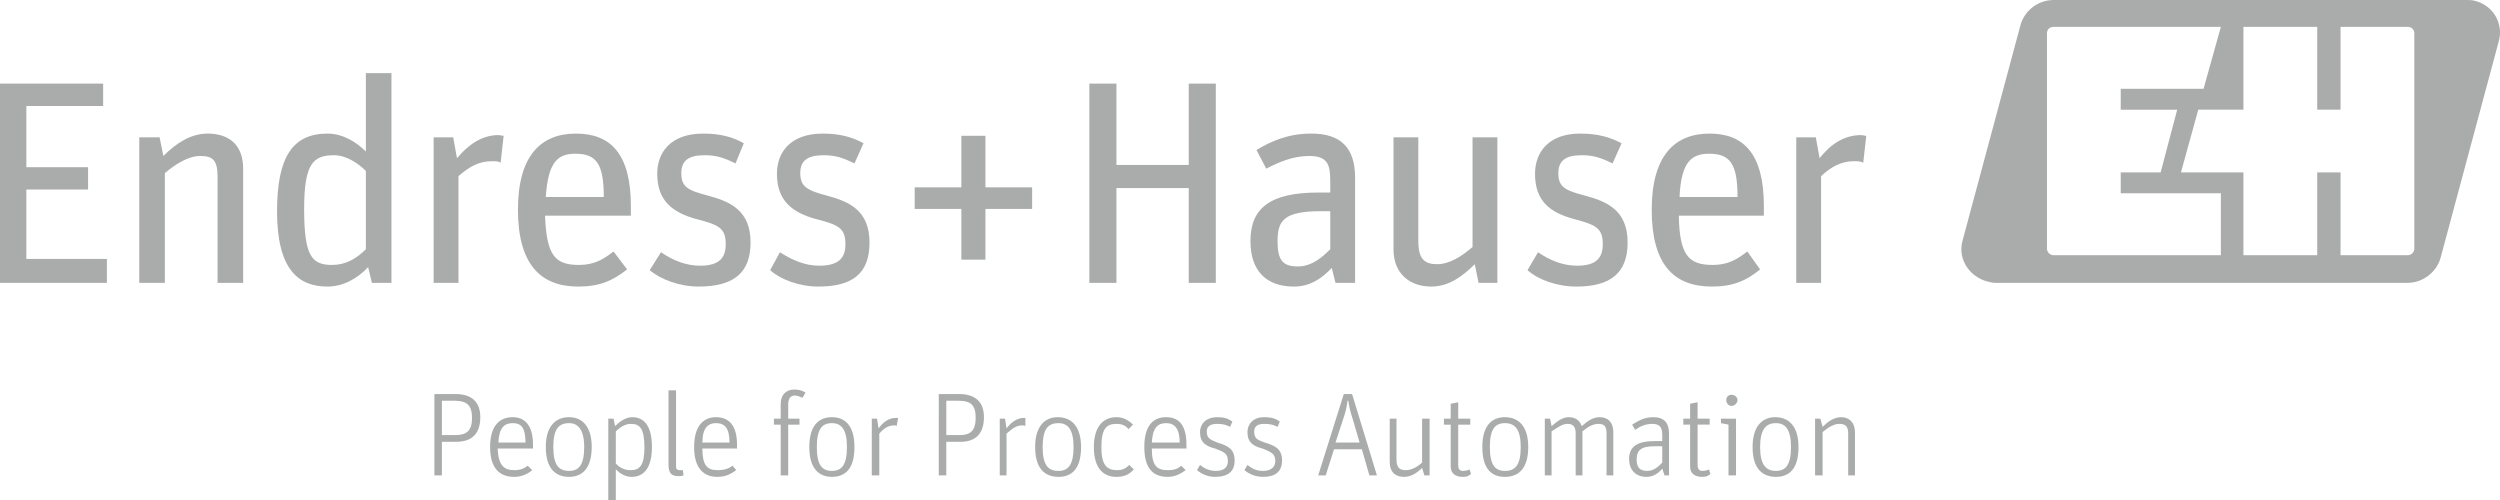<svg width="275" height="55" viewBox="0 0 275 55" fill="none" xmlns="http://www.w3.org/2000/svg">
<path d="M272.202 0.082C271.953 6.44277e-09 271.539 0 271.29 0H225.91C224.254 0 222.763 1.067 222.267 2.709L215.89 26.433C215.31 28.403 216.553 30.374 218.54 30.948C218.871 31.03 219.202 31.113 219.451 31.113H264.832C266.57 31.113 268.061 29.881 268.475 28.322L274.851 4.597C275.431 2.627 274.272 0.575 272.202 0.082ZM244.295 28.075H225.91C225.812 28.076 225.715 28.057 225.625 28.02C225.534 27.983 225.452 27.928 225.383 27.86C225.313 27.791 225.258 27.709 225.221 27.62C225.184 27.53 225.165 27.433 225.165 27.336V3.694C225.165 3.202 225.496 2.956 225.91 2.956H244.295L242.39 9.769H233.28V12.068H239.491L237.669 18.963H233.28V21.261H244.294L244.295 28.075ZM265.577 27.336C265.577 27.433 265.558 27.529 265.521 27.619C265.483 27.709 265.429 27.791 265.359 27.859C265.29 27.928 265.208 27.982 265.117 28.019C265.027 28.056 264.93 28.075 264.832 28.075H257.461V18.963H254.894V28.075H246.778V18.963H239.905L241.81 12.067H246.778V2.955H254.894V12.067H257.46V2.955H264.831C265.245 2.955 265.576 3.202 265.576 3.694" fill="#AAACAB"/>
<path d="M199.658 46.053H200.237L200.486 46.956C201.066 46.382 201.728 45.889 202.556 45.889C203.384 45.889 204.047 46.463 204.047 47.531V52.292H203.302V47.694C203.302 46.873 202.97 46.627 202.308 46.627C201.728 46.627 201.066 47.037 200.486 47.53V52.291H199.658M192.784 49.172C192.784 46.874 193.861 45.889 195.269 45.889C196.76 45.889 197.836 46.874 197.836 49.172C197.836 51.553 196.842 52.456 195.351 52.456C193.861 52.456 192.784 51.553 192.784 49.172ZM197.008 49.172C197.008 47.285 196.428 46.546 195.351 46.546C194.274 46.546 193.612 47.203 193.612 49.172C193.612 51.142 194.274 51.799 195.351 51.799C196.428 51.799 197.008 51.142 197.008 49.172ZM190.134 46.71L189.306 46.546V46.053H190.963V52.292H190.134V46.71ZM189.886 44.001C189.886 43.672 190.134 43.426 190.466 43.426C190.797 43.426 191.128 43.673 191.128 44.001C191.128 44.329 190.797 44.657 190.466 44.657C190.134 44.657 189.886 44.329 189.886 44.001M185.166 46.71V46.053H185.911V44.411L186.739 44.247V46.053H188.064V46.709H186.739V51.225C186.739 51.553 186.905 51.799 187.236 51.799C187.567 51.799 187.815 51.717 187.981 51.635L188.147 52.127C187.898 52.374 187.65 52.456 187.236 52.456C186.491 52.456 185.911 52.127 185.911 51.307V46.709M182.847 47.859C182.847 47.038 182.599 46.628 181.77 46.628C181.025 46.628 180.445 46.875 179.866 47.285L179.534 46.71C180.197 46.3 180.859 45.889 181.853 45.889C183.013 45.889 183.593 46.464 183.593 47.695V52.292H183.096L182.847 51.553C182.516 51.964 181.936 52.457 181.108 52.457C179.949 52.457 179.203 51.718 179.203 50.486C179.203 49.173 180.032 48.517 182.019 48.517H182.847V47.859V47.859ZM182.847 49.09H182.019C180.528 49.09 180.032 49.501 180.032 50.568C180.032 51.389 180.363 51.799 181.191 51.799C181.936 51.799 182.433 51.307 182.847 50.896M169.928 46.053H170.508L170.674 46.874C171.254 46.382 171.833 45.889 172.579 45.889C173.324 45.889 173.821 46.299 173.986 46.874C174.649 46.299 175.228 45.889 175.973 45.889C176.884 45.889 177.464 46.463 177.464 47.531V52.292H176.719V47.694C176.719 46.873 176.47 46.627 175.808 46.627C175.228 46.627 174.648 46.956 174.069 47.448V52.291H173.323V47.694C173.323 46.873 172.992 46.627 172.412 46.627C171.833 46.627 171.336 47.037 170.673 47.448V52.291H169.928M163.055 49.173C163.055 46.875 164.049 45.889 165.539 45.889C167.03 45.889 168.107 46.875 168.107 49.173C168.107 51.553 167.03 52.456 165.54 52.456C164.049 52.456 163.055 51.553 163.055 49.173ZM167.279 49.173C167.279 47.285 166.699 46.546 165.539 46.546C164.463 46.546 163.883 47.203 163.883 49.173C163.883 51.143 164.462 51.8 165.539 51.8C166.699 51.8 167.279 51.143 167.279 49.173ZM158.832 46.71V46.053H159.577V44.412L160.405 44.247V46.053H161.73V46.711H160.405V51.225C160.405 51.554 160.571 51.8 160.902 51.8C161.234 51.8 161.482 51.718 161.648 51.636L161.813 52.128C161.565 52.374 161.317 52.456 160.902 52.456C160.157 52.456 159.577 52.128 159.577 51.307V46.71M152.87 50.815V46.053H153.615V50.569C153.615 51.39 153.947 51.718 154.609 51.718C155.271 51.718 155.851 51.389 156.43 50.897V46.053H157.259V52.292H156.679L156.43 51.471C155.851 52.046 155.188 52.457 154.443 52.457C153.532 52.456 152.87 51.964 152.87 50.815M145.83 52.292H145.002L147.818 43.344H148.729L151.462 52.292H150.633L149.805 49.419H146.741L145.83 52.292ZM148.812 46.135C148.48 45.15 148.398 44.657 148.315 44.083H148.232C148.149 44.657 148.066 45.232 147.735 46.135L146.907 48.68H149.557M136.887 51.717L137.218 51.143C137.715 51.553 138.212 51.8 138.957 51.8C139.868 51.8 140.282 51.307 140.282 50.732C140.282 49.911 139.868 49.747 138.874 49.337C137.881 49.09 137.218 48.68 137.218 47.531C137.218 46.71 137.798 45.889 139.04 45.889C139.868 45.889 140.365 46.053 140.779 46.381L140.53 46.956C140.034 46.709 139.702 46.627 139.04 46.627C138.378 46.627 137.963 46.874 137.963 47.449C137.963 48.187 138.212 48.351 139.123 48.679C140.199 49.008 141.026 49.336 141.026 50.649C141.026 51.881 140.281 52.455 138.957 52.455C138.046 52.456 137.384 52.128 136.887 51.717ZM131.669 51.717L132.001 51.143C132.498 51.553 133.078 51.8 133.74 51.8C134.734 51.8 135.065 51.307 135.065 50.732C135.065 49.911 134.733 49.747 133.657 49.337C132.664 49.09 132.001 48.68 132.001 47.531C132.001 46.71 132.581 45.889 133.906 45.889C134.651 45.889 135.148 46.053 135.562 46.381L135.313 46.956C134.817 46.709 134.485 46.627 133.906 46.627C133.16 46.627 132.747 46.874 132.747 47.449C132.747 48.187 133.078 48.351 133.906 48.679C134.982 49.008 135.81 49.336 135.81 50.649C135.81 51.881 135.065 52.455 133.657 52.455C132.829 52.456 132.167 52.128 131.669 51.717ZM128.44 51.717C129.186 51.717 129.599 51.553 129.93 51.225L130.427 51.717C129.848 52.128 129.268 52.456 128.44 52.456C126.866 52.456 125.873 51.553 125.873 49.173C125.873 46.792 126.867 45.889 128.275 45.889C129.765 45.889 130.51 46.875 130.51 48.927V49.337H126.701C126.701 51.142 127.198 51.717 128.44 51.717ZM129.765 48.68C129.765 47.12 129.186 46.545 128.275 46.545C127.364 46.545 126.784 47.038 126.701 48.68M120.324 49.172C120.324 46.874 121.401 45.889 122.809 45.889C123.554 45.889 124.134 46.218 124.631 46.71L124.134 47.202C123.803 46.792 123.389 46.628 122.809 46.628C121.732 46.628 121.153 47.12 121.153 49.173C121.153 51.142 121.732 51.717 122.892 51.717C123.554 51.717 123.886 51.471 124.217 51.143L124.714 51.635C124.3 52.127 123.72 52.456 122.809 52.456C121.401 52.456 120.324 51.553 120.324 49.173M113.865 49.173C113.865 46.874 114.942 45.889 116.349 45.889C117.84 45.889 118.917 46.875 118.917 49.173C118.917 51.553 117.923 52.456 116.432 52.456C114.942 52.456 113.865 51.553 113.865 49.173ZM118.089 49.173C118.089 47.285 117.509 46.546 116.432 46.546C115.273 46.546 114.693 47.203 114.693 49.173C114.693 51.142 115.273 51.799 116.432 51.799C117.509 51.799 118.089 51.142 118.089 49.173ZM109.973 46.053H110.553L110.718 47.12C111.215 46.464 111.878 45.971 112.623 45.971H112.789V46.875C112.706 46.793 112.623 46.793 112.457 46.793C111.795 46.793 111.381 47.121 110.718 47.695V52.293H109.973M103.266 43.344H105.502C107.323 43.344 108.234 44.247 108.234 45.889C108.234 47.695 107.323 48.598 105.667 48.598H104.093V52.292H103.265L103.266 43.344ZM105.584 47.859C106.744 47.859 107.323 47.367 107.323 45.971C107.323 44.576 106.827 44.084 105.419 44.084H104.094V47.86M95.896 46.053H96.475L96.641 47.12C97.137 46.464 97.718 45.971 98.545 45.971H98.794L98.628 46.875C98.545 46.793 98.545 46.793 98.379 46.793C97.717 46.793 97.22 47.121 96.723 47.695V52.293H95.895M89.022 49.173C89.022 46.874 90.016 45.889 91.507 45.889C92.997 45.889 93.991 46.875 93.991 49.173C93.991 51.553 92.997 52.456 91.507 52.456C90.098 52.456 89.022 51.553 89.022 49.173V49.173ZM93.163 49.173C93.163 47.285 92.583 46.546 91.506 46.546C90.429 46.546 89.85 47.203 89.85 49.173C89.85 51.142 90.43 51.799 91.506 51.799C92.583 51.799 93.163 51.142 93.163 49.173M85.13 46.71V46.053H85.875V44.494C85.875 43.344 86.538 42.852 87.366 42.852C87.863 42.852 88.194 42.934 88.608 43.18L88.277 43.755C88.028 43.673 87.78 43.508 87.448 43.508C86.951 43.508 86.703 43.837 86.703 44.494V46.053H87.945V46.71H86.703V52.292H85.875V46.71M78.919 51.717C79.664 51.717 80.161 51.553 80.576 51.225L80.989 51.717C80.409 52.128 79.83 52.456 78.919 52.456C77.429 52.456 76.352 51.553 76.352 49.173C76.352 46.792 77.429 45.889 78.754 45.889C80.244 45.889 81.073 46.875 81.073 48.927V49.337H77.263C77.263 51.142 77.76 51.717 78.919 51.717ZM80.244 48.68C80.244 47.12 79.748 46.545 78.754 46.545C77.926 46.545 77.263 47.038 77.263 48.68M73.536 51.142V42.933H74.365V51.306C74.365 51.635 74.53 51.717 74.778 51.717H75.11L75.193 52.291C75.027 52.373 74.779 52.373 74.613 52.373C73.951 52.374 73.536 52.128 73.536 51.142M66.912 46.053H67.491L67.657 46.874C68.154 46.382 68.816 45.889 69.561 45.889C70.803 45.889 71.714 46.792 71.714 49.172C71.714 51.389 70.886 52.456 69.478 52.456C68.733 52.456 68.153 52.045 67.739 51.635V55H66.911L66.912 46.053ZM70.886 49.255C70.886 47.12 70.39 46.628 69.396 46.628C68.734 46.628 68.154 47.038 67.74 47.449V50.979C68.154 51.471 68.734 51.718 69.396 51.718C70.39 51.717 70.886 51.143 70.886 49.255ZM60.038 49.173C60.038 46.874 61.115 45.889 62.605 45.889C64.013 45.889 65.09 46.875 65.09 49.173C65.09 51.553 64.013 52.456 62.605 52.456C61.114 52.456 60.038 51.553 60.038 49.173ZM64.262 49.173C64.262 47.285 63.599 46.546 62.605 46.546C61.446 46.546 60.866 47.203 60.866 49.173C60.866 51.142 61.446 51.799 62.605 51.799C63.682 51.799 64.262 51.142 64.262 49.173ZM56.56 51.717C57.223 51.717 57.637 51.553 58.051 51.225L58.547 51.717C58.051 52.128 57.388 52.456 56.56 52.456C54.987 52.456 53.91 51.553 53.91 49.173C53.91 46.792 54.987 45.889 56.394 45.889C57.802 45.889 58.63 46.875 58.63 48.927V49.337H54.738C54.821 51.142 55.401 51.717 56.56 51.717ZM57.802 48.68C57.802 47.12 57.388 46.545 56.395 46.545C55.484 46.545 54.904 47.038 54.821 48.68M47.782 43.344H50.101C51.923 43.344 52.834 44.247 52.834 45.889C52.834 47.695 51.922 48.598 50.184 48.598H48.61V52.292H47.782V43.344H47.782ZM50.101 47.859C51.343 47.859 51.923 47.367 51.923 45.971C51.923 44.576 51.343 44.084 50.018 44.084H48.61V47.86M197.587 15.105H199.74L200.154 17.403C201.313 15.926 202.804 14.859 204.709 14.859C204.875 14.859 205.123 14.941 205.289 14.941L204.957 17.896C204.625 17.732 204.295 17.732 203.963 17.732C202.556 17.732 201.479 18.306 200.32 19.374V31.113H197.587M181.688 23.068C181.688 17.075 184.254 14.694 188.064 14.694C191.791 14.694 194.026 16.911 194.026 22.657V23.725H184.669C184.751 28.076 185.746 29.143 188.395 29.143C190.134 29.143 191.128 28.486 192.205 27.665L193.612 29.635C192.122 30.866 190.631 31.523 188.313 31.523C184.089 31.523 181.687 29.061 181.687 23.068L181.688 23.068ZM184.751 21.672H191.128C191.128 17.978 190.3 16.911 187.981 16.911C186.076 16.911 184.917 17.814 184.751 21.672ZM168.024 29.717L169.183 27.747C170.508 28.65 171.916 29.225 173.489 29.225C175.642 29.225 176.305 28.322 176.305 26.844C176.305 25.038 175.476 24.71 172.993 24.053C170.674 23.396 168.852 22.247 168.852 19.127C168.852 16.747 170.342 14.694 173.821 14.694C175.808 14.694 177.133 15.105 178.376 15.762L177.381 17.978C176.057 17.321 175.228 17.075 173.986 17.075C172.247 17.075 171.419 17.65 171.419 19.045C171.419 20.523 172.082 20.933 174.318 21.508C176.802 22.165 179.038 23.15 179.038 26.68C179.038 30.045 177.134 31.523 173.407 31.523C171.171 31.523 169.101 30.702 168.024 29.717ZM153.284 27.419V15.105H156.016V26.515C156.016 28.485 156.679 29.06 158.086 29.06C159.411 29.06 160.736 28.239 161.979 27.172V15.105H164.711V31.113H162.641L162.227 29.06C160.819 30.456 159.329 31.523 157.424 31.523C155.105 31.523 153.284 30.127 153.284 27.419ZM137.549 26.515C137.549 22.903 139.703 21.179 145.002 21.179H146.327V19.948C146.327 18.142 146.078 17.157 144.008 17.157C142.269 17.157 140.696 17.814 139.288 18.553L138.211 16.5C139.868 15.515 141.689 14.694 144.257 14.694C147.404 14.694 149.06 16.172 149.06 19.538V31.113H146.906L146.493 29.471C145.499 30.538 144.174 31.523 142.352 31.523C139.288 31.523 137.549 29.799 137.549 26.515ZM146.327 27.419V23.232H145.333C141.276 23.232 140.531 24.217 140.531 26.515C140.531 28.65 141.11 29.307 142.767 29.307C144.34 29.307 145.499 28.239 146.327 27.419ZM119.828 9.194H122.809V18.142H130.759V9.194H133.74V31.113H130.759V20.687H122.809V31.113H119.828V9.194ZM105.75 22.986H100.616V20.605H105.75V14.941H108.399V20.605H113.534V22.986H108.4V28.567H105.75V22.986M84.716 29.717L85.792 27.747C87.2 28.65 88.608 29.225 90.099 29.225C92.335 29.225 92.997 28.322 92.997 26.844C92.997 25.038 92.169 24.71 89.602 24.053C87.366 23.396 85.461 22.247 85.461 19.127C85.461 16.747 86.952 14.694 90.513 14.694C92.417 14.694 93.825 15.105 94.984 15.762L93.991 17.978C92.666 17.321 91.837 17.075 90.596 17.075C88.856 17.075 88.029 17.65 88.029 19.045C88.029 20.523 88.774 20.933 90.927 21.508C93.412 22.165 95.647 23.15 95.647 26.68C95.647 30.046 93.826 31.523 90.016 31.523C87.863 31.523 85.792 30.702 84.716 29.717ZM71.466 29.717L72.708 27.747C74.033 28.65 75.441 29.225 77.014 29.225C79.168 29.225 79.83 28.322 79.83 26.844C79.83 25.038 79.002 24.71 76.435 24.053C74.199 23.396 72.294 22.247 72.294 19.127C72.294 16.747 73.785 14.694 77.346 14.694C79.333 14.694 80.658 15.105 81.817 15.762L80.906 17.978C79.582 17.322 78.753 17.075 77.511 17.075C75.772 17.075 74.945 17.65 74.945 19.046C74.945 20.523 75.607 20.933 77.843 21.508C80.327 22.165 82.563 23.15 82.563 26.68C82.563 30.046 80.659 31.523 76.849 31.523C74.696 31.523 72.625 30.702 71.466 29.717ZM56.974 23.068C56.974 17.075 59.541 14.694 63.35 14.694C67.16 14.694 69.396 16.911 69.396 22.657V23.725H59.955C60.121 28.076 61.032 29.143 63.682 29.143C65.421 29.143 66.415 28.486 67.491 27.665L68.982 29.635C67.408 30.866 66.001 31.523 63.599 31.523C59.458 31.523 56.974 29.06 56.974 23.068ZM60.038 21.672H66.415C66.415 17.978 65.586 16.911 63.267 16.911C61.363 16.911 60.286 17.814 60.038 21.672ZM47.699 15.105H49.853L50.267 17.403C51.509 15.926 52.999 14.859 54.821 14.859C54.987 14.859 55.318 14.941 55.401 14.941L55.069 17.896C54.821 17.732 54.49 17.732 54.159 17.732C52.668 17.732 51.675 18.306 50.432 19.374V31.113H47.7M30.474 23.232C30.474 17.239 32.214 14.695 36.023 14.695C37.762 14.695 39.252 15.679 40.246 16.664V8.045H43.061V31.113H40.908L40.495 29.389C39.253 30.702 37.679 31.523 36.023 31.523C32.876 31.523 30.474 29.717 30.474 23.232V23.232ZM40.246 27.419V18.799C39.418 17.978 38.093 17.075 36.769 17.075C34.45 17.075 33.456 17.978 33.456 22.986C33.456 28.157 34.284 29.142 36.52 29.142C38.01 29.142 39.169 28.485 40.246 27.419ZM15.32 15.105H17.556L17.97 17.157C19.378 15.761 20.951 14.694 22.856 14.694C25.175 14.694 26.748 15.925 26.748 18.553V31.113H23.932V19.456C23.932 17.65 23.436 17.157 22.028 17.157C20.703 17.157 19.295 18.06 18.136 19.045V31.112H15.32M0 9.194H11.345V11.657H2.899V18.389H9.689V20.852H2.899V28.486H11.759V31.113H0V9.194Z" fill="#AAACAB"/>
</svg>
